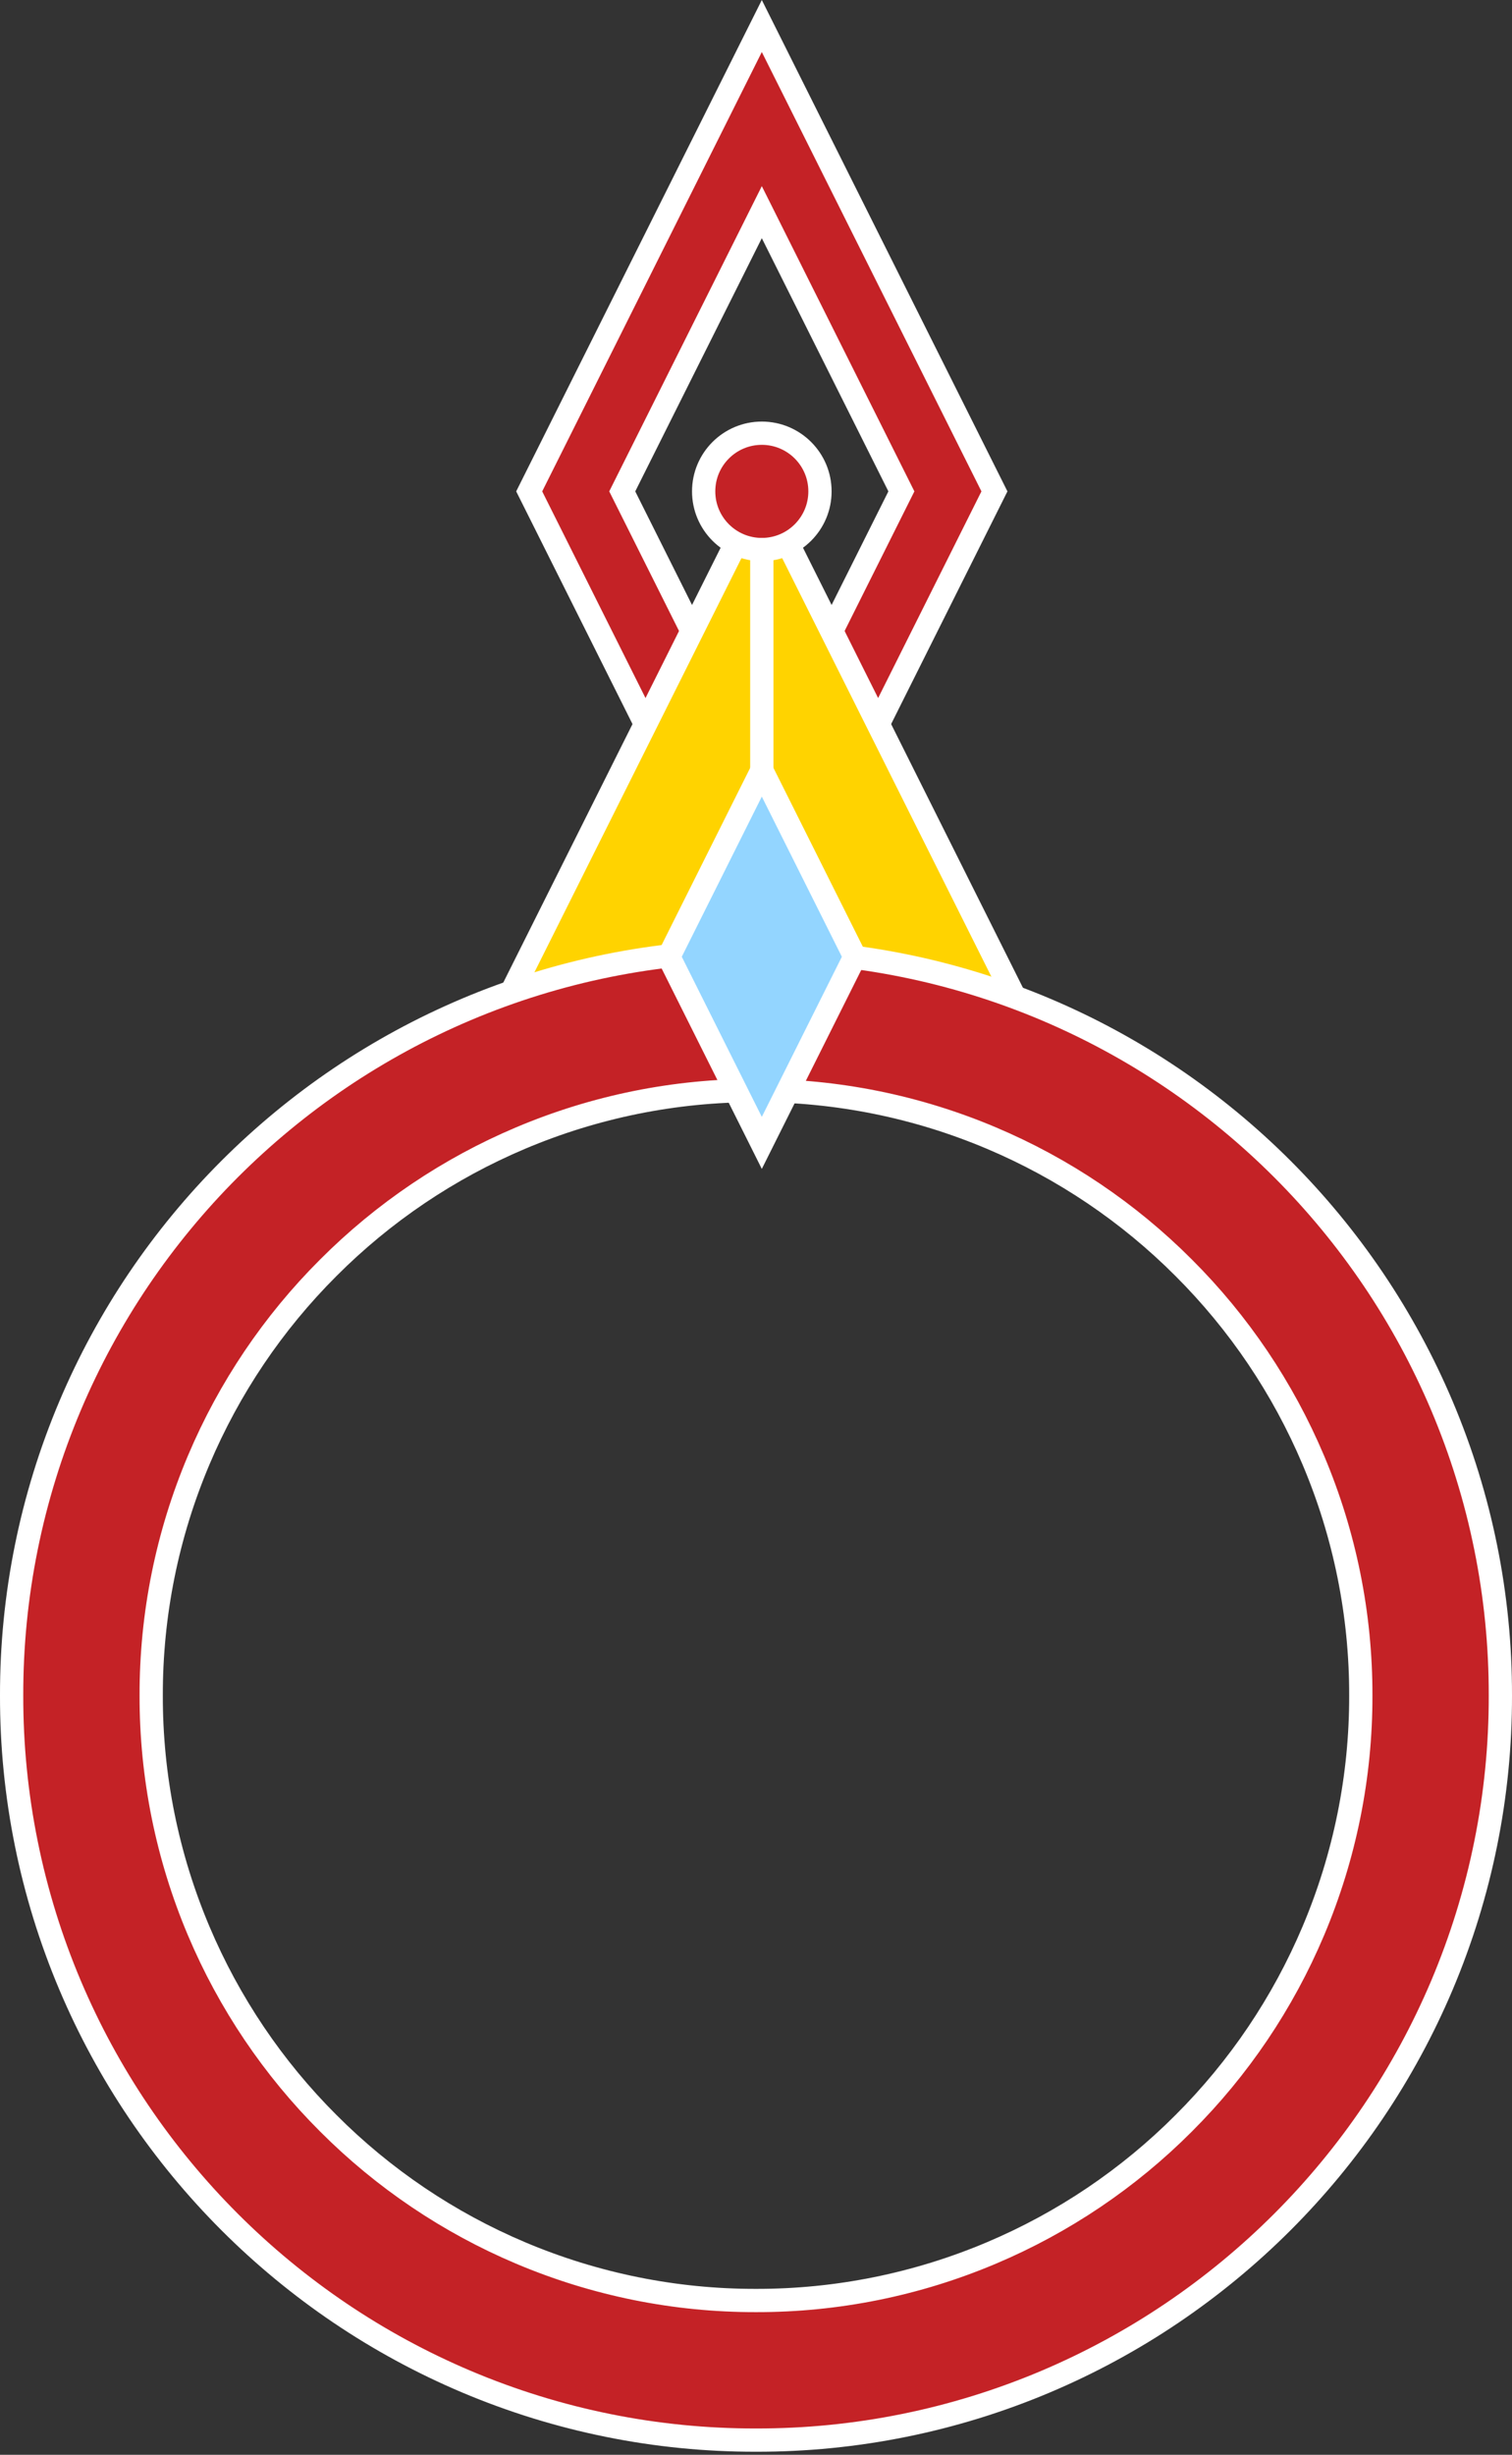 <svg width="130" height="211" viewBox="0 0 130 211" fill="none" xmlns="http://www.w3.org/2000/svg">
<rect x="0" y="0" width="130" height="211" fill="#333333" stroke="none"/>
<g clip-path="url(#clip0_774_20)">
<path d="M65.5 82.236L45.5 42.236L65.5 2.236L85.5 42.236L65.5 82.236ZM65.5 18.236L53.5 42.236L65.5 66.236L77.5 42.236L65.5 18.236Z" fill="#C42226" stroke="white" stroke-width="2" stroke-miterlimit="10"/>
<path d="M65.5 42.236L41.5 90.236H89.5L65.5 42.236Z" fill="#FFD300" stroke="white" stroke-width="2" stroke-miterlimit="10"/>
<path d="M65.5 47.236C68.261 47.236 70.5 44.998 70.5 42.236C70.5 39.475 68.261 37.236 65.5 37.236C62.739 37.236 60.5 39.475 60.5 42.236C60.5 44.998 62.739 47.236 65.5 47.236Z" fill="#C42226" stroke="white" stroke-width="2" stroke-miterlimit="10"/>
<path d="M65.5 98.236V46.236" stroke="white" stroke-width="2"/>
<path d="M65 209.736C56.442 209.752 47.969 208.042 40.088 204.706C36.282 203.095 32.642 201.119 29.217 198.806C25.818 196.508 22.647 193.891 19.745 190.991C16.845 188.089 14.228 184.918 11.93 181.519C9.617 178.094 7.641 174.454 6.03 170.648C2.695 162.767 0.984 154.294 1 145.736C0.983 137.179 2.694 128.706 6.029 120.825C7.64 117.019 9.616 113.379 11.929 109.954C14.227 106.555 16.844 103.383 19.744 100.482C22.646 97.582 25.817 94.965 29.216 92.667C32.641 90.354 36.282 88.378 40.087 86.767C47.968 83.431 56.442 81.72 65 81.736C73.558 81.719 82.031 83.43 89.912 86.765C93.718 88.376 97.358 90.352 100.783 92.665C104.182 94.963 107.354 97.579 110.255 100.48C113.156 103.381 115.772 106.553 118.07 109.952C120.383 113.377 122.359 117.017 123.97 120.823C127.306 128.704 129.017 137.178 129 145.736C129.017 154.294 127.306 162.767 123.971 170.648C122.36 174.454 120.384 178.094 118.071 181.519C115.774 184.918 113.157 188.09 110.256 190.991C107.355 193.891 104.183 196.508 100.784 198.806C97.359 201.119 93.719 203.095 89.913 204.706C82.032 208.042 73.558 209.753 65 209.736ZM65 93.736C58.047 93.722 51.163 95.112 44.759 97.822C38.58 100.432 32.967 104.217 28.23 108.966C23.481 113.703 19.696 119.316 17.086 125.495C14.376 131.898 12.986 138.783 13 145.736C12.987 152.689 14.377 159.574 17.087 165.977C19.697 172.156 23.482 177.769 28.231 182.506C32.968 187.255 38.581 191.04 44.76 193.65C51.163 196.36 58.047 197.75 65 197.736C71.953 197.75 78.838 196.36 85.241 193.65C91.42 191.04 97.034 187.255 101.77 182.506C106.519 177.769 110.304 172.156 112.914 165.977C115.624 159.574 117.014 152.689 117 145.736C117.014 138.783 115.624 131.899 112.914 125.496C110.304 119.317 106.519 113.704 101.77 108.967C97.034 104.218 91.42 100.433 85.241 97.823C78.838 95.113 71.953 93.723 65 93.736Z" fill="#C42226" stroke="white" stroke-width="2" stroke-miterlimit="10"/>
<path d="M65.5 66.236L57.5 82.236L65.5 98.236L73.5 82.236L65.5 66.236Z" fill="#93D5FF" stroke="white" stroke-width="2" stroke-miterlimit="10"/>
</g>
<defs>
<clipPath id="clip0_774_20">
<rect width="130" height="210.737" fill="white"/>
</clipPath>
</defs>
</svg>
